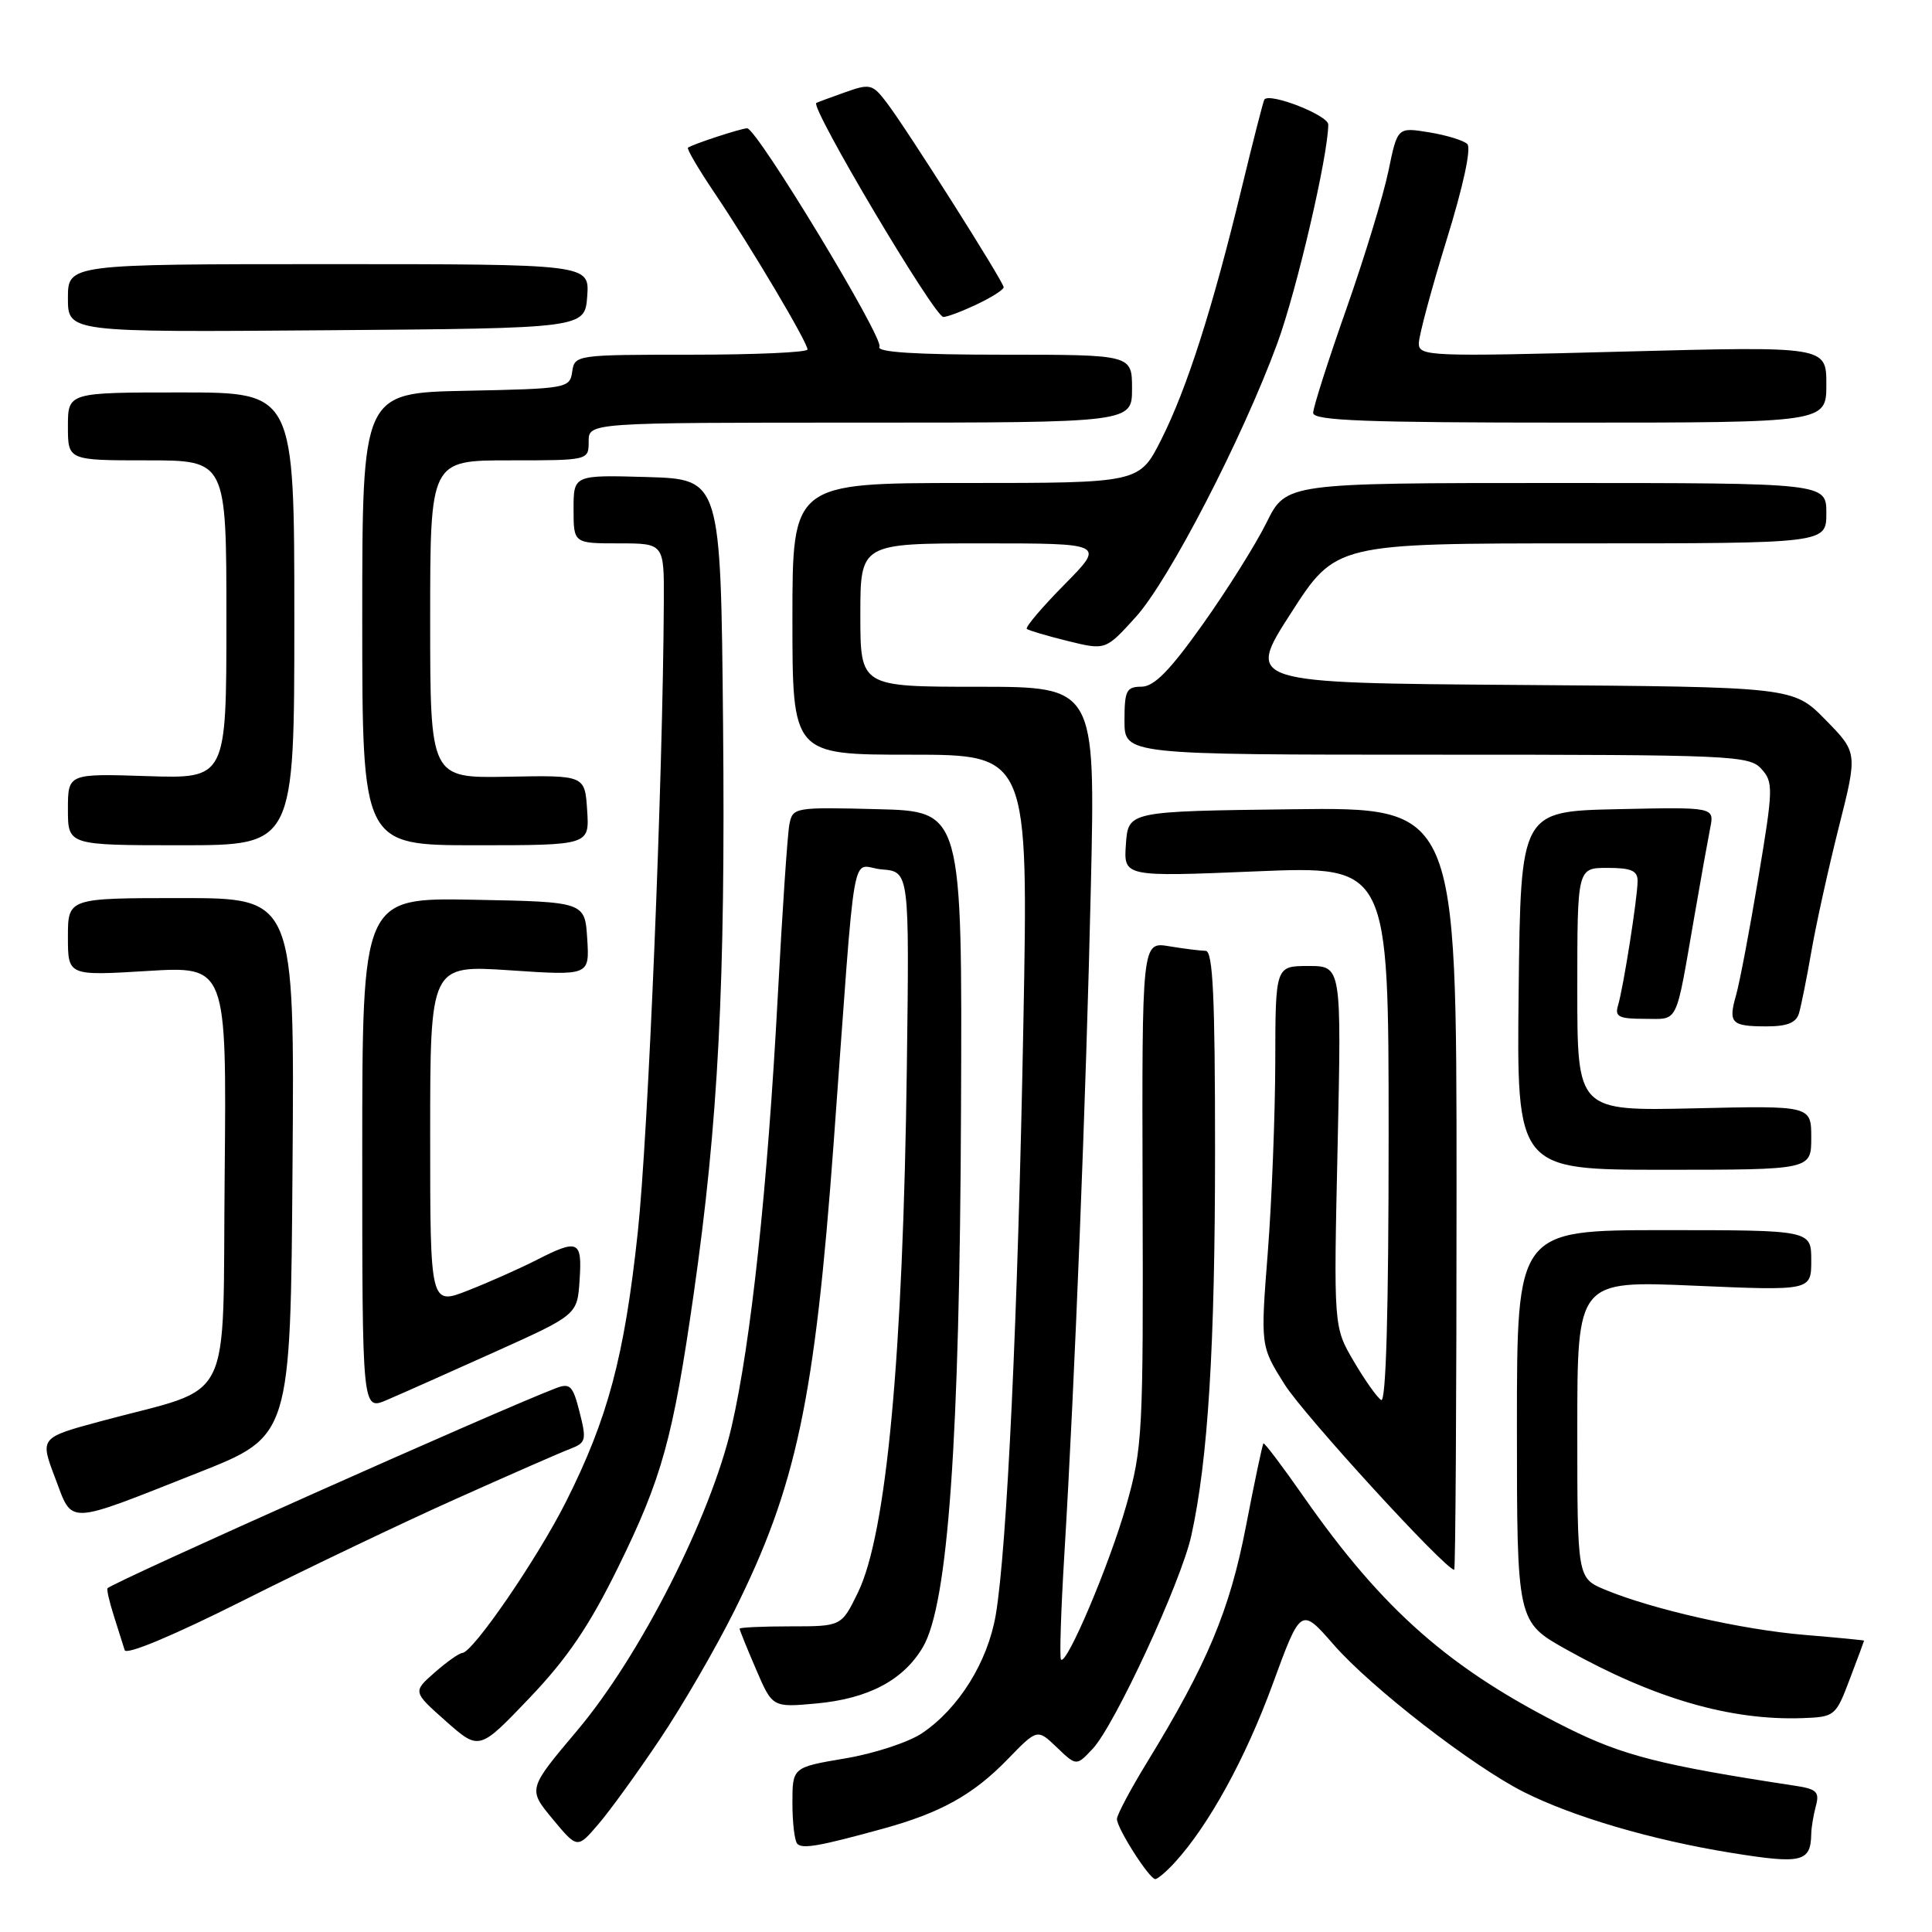<?xml version="1.0" encoding="UTF-8" standalone="no"?>
<!DOCTYPE svg PUBLIC "-//W3C//DTD SVG 1.1//EN" "http://www.w3.org/Graphics/SVG/1.1/DTD/svg11.dtd" >
<svg xmlns="http://www.w3.org/2000/svg" xmlns:xlink="http://www.w3.org/1999/xlink" version="1.1" viewBox="0 0 256 256">
 <g >
 <path fill="currentColor"
d=" M 155.70 246.75 C 160.19 241.82 165.03 233.00 168.61 223.23 C 172.37 212.95 172.37 212.95 176.72 217.93 C 181.71 223.64 195.06 233.98 201.87 237.43 C 208.40 240.73 218.88 243.81 229.39 245.51 C 238.75 247.02 239.93 246.75 240.00 243.00 C 240.01 242.18 240.29 240.52 240.61 239.31 C 241.12 237.44 240.72 237.05 237.85 236.62 C 220.07 233.91 215.01 232.62 207.61 228.92 C 192.15 221.19 183.26 213.38 172.72 198.29 C 169.93 194.29 167.54 191.13 167.41 191.26 C 167.28 191.39 166.23 196.34 165.09 202.26 C 162.95 213.37 159.96 220.50 151.98 233.53 C 149.79 237.11 148.00 240.48 148.00 241.03 C 148.00 242.26 152.28 248.97 153.08 248.99 C 153.39 248.99 154.57 247.99 155.70 246.75 Z  M 87.41 230.50 C 90.37 226.10 94.82 218.43 97.30 213.45 C 105.52 196.98 107.96 185.49 110.46 151.50 C 113.51 109.93 112.65 114.85 116.84 115.20 C 120.50 115.50 120.50 115.50 120.16 141.50 C 119.66 179.66 117.47 203.21 113.69 211.00 C 111.50 215.50 111.50 215.50 104.75 215.50 C 101.04 215.50 98.00 215.64 98.00 215.81 C 98.00 215.99 98.98 218.41 100.18 221.19 C 102.35 226.25 102.35 226.25 108.17 225.72 C 115.07 225.09 119.73 222.62 122.30 218.23 C 125.63 212.53 127.17 190.82 127.34 147.00 C 127.50 107.50 127.50 107.50 116.28 107.22 C 105.29 106.94 105.04 106.98 104.60 109.22 C 104.35 110.47 103.66 120.72 103.06 132.00 C 101.70 157.44 99.51 177.89 96.95 189.00 C 94.17 201.01 84.85 219.37 76.50 229.28 C 69.94 237.06 69.94 237.06 73.22 241.02 C 76.50 244.97 76.50 244.97 79.27 241.73 C 80.80 239.96 84.46 234.90 87.41 230.50 Z  M 116.97 242.32 C 124.65 240.21 128.95 237.82 133.51 233.12 C 137.45 229.06 137.45 229.06 140.04 231.54 C 142.63 234.02 142.63 234.02 144.78 231.73 C 147.71 228.62 156.48 209.66 157.85 203.50 C 160.07 193.44 161.00 178.49 161.00 152.54 C 161.00 131.98 160.72 126.00 159.75 125.99 C 159.06 125.98 156.88 125.71 154.90 125.38 C 151.31 124.79 151.31 124.79 151.40 158.14 C 151.50 189.98 151.40 191.87 149.23 199.50 C 147.01 207.31 141.34 220.69 140.59 219.90 C 140.38 219.68 140.58 213.43 141.03 206.00 C 142.40 183.46 143.93 144.97 144.55 117.25 C 145.14 91.00 145.14 91.00 129.57 91.00 C 114.00 91.00 114.00 91.00 114.00 81.50 C 114.00 72.00 114.00 72.00 130.22 72.00 C 146.43 72.00 146.43 72.00 141.02 77.48 C 138.05 80.49 135.82 83.12 136.06 83.33 C 136.30 83.54 138.75 84.26 141.50 84.94 C 146.50 86.17 146.50 86.17 150.50 81.75 C 154.89 76.91 164.63 58.07 169.25 45.50 C 171.82 38.50 176.00 20.54 176.00 16.50 C 176.00 15.28 168.29 12.25 167.54 13.18 C 167.40 13.36 166.04 18.68 164.51 25.00 C 160.66 40.91 157.28 51.48 153.87 58.25 C 150.97 64.00 150.97 64.00 127.99 64.00 C 105.00 64.00 105.00 64.00 105.00 82.00 C 105.00 100.00 105.00 100.00 120.64 100.00 C 136.27 100.00 136.27 100.00 135.60 135.75 C 134.88 174.42 133.43 205.25 131.94 214.00 C 130.87 220.23 127.04 226.38 122.19 229.65 C 120.42 230.85 115.82 232.36 111.98 233.00 C 105.00 234.18 105.00 234.18 105.00 238.92 C 105.00 241.53 105.29 243.96 105.65 244.32 C 106.35 245.02 108.58 244.63 116.97 242.32 Z  M 81.87 207.74 C 87.72 195.85 89.17 190.61 91.91 171.50 C 95.19 148.61 96.13 130.35 95.81 96.00 C 95.50 63.50 95.50 63.50 85.75 63.21 C 76.00 62.93 76.00 62.93 76.00 67.46 C 76.00 72.00 76.00 72.00 82.00 72.00 C 88.00 72.00 88.00 72.00 87.96 79.75 C 87.84 103.33 85.89 150.47 84.51 163.27 C 82.74 179.76 80.55 187.95 74.99 199.00 C 71.21 206.51 62.67 218.97 61.25 219.03 C 60.84 219.05 59.19 220.21 57.59 221.62 C 54.69 224.17 54.69 224.17 59.09 228.07 C 63.50 231.97 63.50 231.97 70.17 224.98 C 75.17 219.74 78.09 215.43 81.87 207.74 Z  M 245.10 222.50 C 246.15 219.75 247.00 217.45 247.00 217.39 C 247.00 217.34 243.45 216.99 239.10 216.63 C 230.82 215.94 218.89 213.23 212.67 210.64 C 209.00 209.10 209.00 209.10 209.00 189.40 C 209.00 169.69 209.00 169.69 224.50 170.36 C 240.00 171.03 240.00 171.03 240.00 167.01 C 240.00 163.00 240.00 163.00 220.50 163.00 C 201.00 163.00 201.00 163.00 201.00 188.95 C 201.00 214.90 201.00 214.90 207.56 218.57 C 219.17 225.06 229.28 228.00 238.86 227.66 C 243.12 227.50 243.25 227.40 245.10 222.50 Z  M 60.37 198.63 C 67.44 195.46 74.26 192.47 75.53 191.99 C 77.65 191.18 77.74 190.82 76.80 187.12 C 75.91 183.59 75.54 183.22 73.64 183.95 C 66.03 186.86 15.34 209.47 14.25 210.45 C 14.11 210.57 14.48 212.21 15.08 214.09 C 15.68 215.96 16.33 218.02 16.52 218.65 C 16.72 219.34 22.96 216.73 32.18 212.10 C 40.61 207.86 53.29 201.80 60.37 198.63 Z  M 193.00 157.48 C 193.00 106.96 193.00 106.96 171.25 107.23 C 149.50 107.50 149.50 107.50 149.19 111.84 C 148.88 116.19 148.88 116.19 166.44 115.46 C 184.00 114.73 184.00 114.73 184.00 150.43 C 184.00 173.68 183.66 185.91 183.01 185.51 C 182.47 185.17 180.83 182.86 179.37 180.36 C 176.71 175.83 176.71 175.83 177.24 151.92 C 177.76 128.00 177.76 128.00 173.38 128.00 C 169.00 128.00 169.00 128.00 168.98 140.75 C 168.96 147.76 168.52 159.09 167.99 165.93 C 167.02 178.36 167.02 178.36 170.21 183.43 C 172.78 187.52 191.52 208.00 192.69 208.00 C 192.86 208.00 193.00 185.27 193.00 157.48 Z  M 26.33 195.11 C 38.50 190.30 38.50 190.30 38.76 154.65 C 39.03 119.00 39.03 119.00 24.01 119.00 C 9.00 119.00 9.00 119.00 9.00 124.15 C 9.00 129.30 9.00 129.30 19.52 128.66 C 30.03 128.02 30.03 128.02 29.77 155.66 C 29.46 187.04 31.24 183.50 13.39 188.31 C 5.28 190.50 5.28 190.50 7.30 195.82 C 9.69 202.11 8.52 202.15 26.33 195.11 Z  M 65.50 179.17 C 76.50 174.22 76.50 174.22 76.80 169.61 C 77.15 164.35 76.64 164.12 71.01 167.00 C 68.86 168.09 64.83 169.89 62.05 170.98 C 57.00 172.97 57.00 172.97 57.00 150.42 C 57.00 127.87 57.00 127.87 67.56 128.57 C 78.12 129.28 78.12 129.28 77.81 124.39 C 77.50 119.50 77.50 119.50 62.75 119.22 C 48.00 118.95 48.00 118.95 48.00 152.92 C 48.00 186.90 48.00 186.90 51.25 185.51 C 53.04 184.75 59.45 181.89 65.50 179.17 Z  M 240.00 150.75 C 240.00 146.50 240.00 146.50 224.50 146.86 C 209.00 147.21 209.00 147.21 209.00 131.11 C 209.00 115.00 209.00 115.00 213.00 115.00 C 216.15 115.00 217.00 115.37 216.99 116.75 C 216.98 118.96 215.10 130.92 214.39 133.25 C 213.95 134.72 214.52 135.00 217.91 135.00 C 222.49 135.00 221.97 136.06 224.50 121.50 C 225.35 116.55 226.31 111.25 226.61 109.72 C 227.17 106.94 227.17 106.94 214.34 107.22 C 201.50 107.50 201.50 107.50 201.23 131.25 C 200.96 155.00 200.96 155.00 220.48 155.00 C 240.00 155.00 240.00 155.00 240.00 150.75 Z  M 238.38 134.25 C 238.66 133.29 239.41 129.57 240.03 126.00 C 240.65 122.42 242.28 115.05 243.65 109.61 C 246.15 99.72 246.15 99.72 241.88 95.37 C 237.61 91.02 237.61 91.02 201.35 90.76 C 165.10 90.50 165.10 90.50 171.05 81.25 C 177.00 72.00 177.00 72.00 209.50 72.00 C 242.00 72.00 242.00 72.00 242.00 68.00 C 242.00 64.00 242.00 64.00 206.21 64.00 C 170.42 64.00 170.42 64.00 167.82 69.25 C 166.39 72.14 162.58 78.21 159.36 82.74 C 155.00 88.87 152.92 90.99 151.25 90.99 C 149.25 91.00 149.00 91.50 149.00 95.50 C 149.00 100.00 149.00 100.00 190.35 100.00 C 229.51 100.00 231.78 100.10 233.39 101.88 C 234.99 103.64 234.97 104.48 232.99 116.31 C 231.84 123.21 230.51 130.21 230.04 131.86 C 228.98 135.57 229.39 136.00 234.10 136.00 C 236.82 136.00 238.01 135.52 238.38 134.25 Z  M 39.00 82.00 C 39.00 52.00 39.00 52.00 24.00 52.00 C 9.00 52.00 9.00 52.00 9.00 56.50 C 9.00 61.00 9.00 61.00 19.50 61.00 C 30.00 61.00 30.00 61.00 30.00 82.09 C 30.00 103.18 30.00 103.18 19.50 102.84 C 9.00 102.50 9.00 102.50 9.00 107.25 C 9.00 112.00 9.00 112.00 24.00 112.00 C 39.00 112.00 39.00 112.00 39.00 82.00 Z  M 77.80 107.36 C 77.50 102.72 77.50 102.72 67.25 102.92 C 57.00 103.11 57.00 103.11 57.00 82.06 C 57.00 61.00 57.00 61.00 67.50 61.00 C 78.00 61.00 78.00 61.00 78.00 58.50 C 78.00 56.00 78.00 56.00 114.00 56.00 C 150.00 56.00 150.00 56.00 150.00 51.50 C 150.00 47.00 150.00 47.00 132.94 47.00 C 121.32 47.00 116.09 46.67 116.53 45.95 C 117.18 44.90 100.29 17.00 99.00 17.00 C 98.22 17.00 91.69 19.14 91.16 19.57 C 90.97 19.72 92.59 22.47 94.75 25.67 C 99.52 32.75 107.00 45.36 107.00 46.31 C 107.00 46.69 100.06 47.00 91.57 47.00 C 76.33 47.00 76.14 47.03 75.82 49.25 C 75.51 51.44 75.15 51.51 61.75 51.78 C 48.00 52.06 48.00 52.06 48.00 82.03 C 48.00 112.00 48.00 112.00 63.05 112.00 C 78.11 112.00 78.11 112.00 77.80 107.36 Z  M 242.00 50.94 C 242.00 45.88 242.00 45.88 215.00 46.59 C 189.43 47.27 188.00 47.21 188.00 45.51 C 188.00 44.52 189.65 38.37 191.67 31.83 C 193.90 24.64 194.98 19.61 194.42 19.08 C 193.92 18.60 191.63 17.90 189.34 17.53 C 185.17 16.85 185.17 16.85 183.97 22.68 C 183.31 25.88 180.80 34.11 178.39 40.96 C 175.97 47.82 174.00 54.00 174.00 54.71 C 174.00 55.74 180.93 56.00 208.00 56.00 C 242.00 56.00 242.00 56.00 242.00 50.94 Z  M 77.81 39.25 C 78.11 35.00 78.11 35.00 43.56 35.00 C 9.00 35.00 9.00 35.00 9.00 39.51 C 9.00 44.03 9.00 44.03 43.25 43.76 C 77.50 43.50 77.50 43.50 77.81 39.25 Z  M 129.47 40.31 C 131.41 39.39 133.00 38.38 132.99 38.06 C 132.99 37.35 120.18 17.13 117.50 13.61 C 115.62 11.14 115.29 11.05 112.00 12.22 C 110.08 12.90 108.35 13.54 108.17 13.64 C 107.29 14.14 123.83 42.00 125.00 42.00 C 125.51 42.00 127.52 41.24 129.47 40.31 Z "/>
</g>
</svg>
